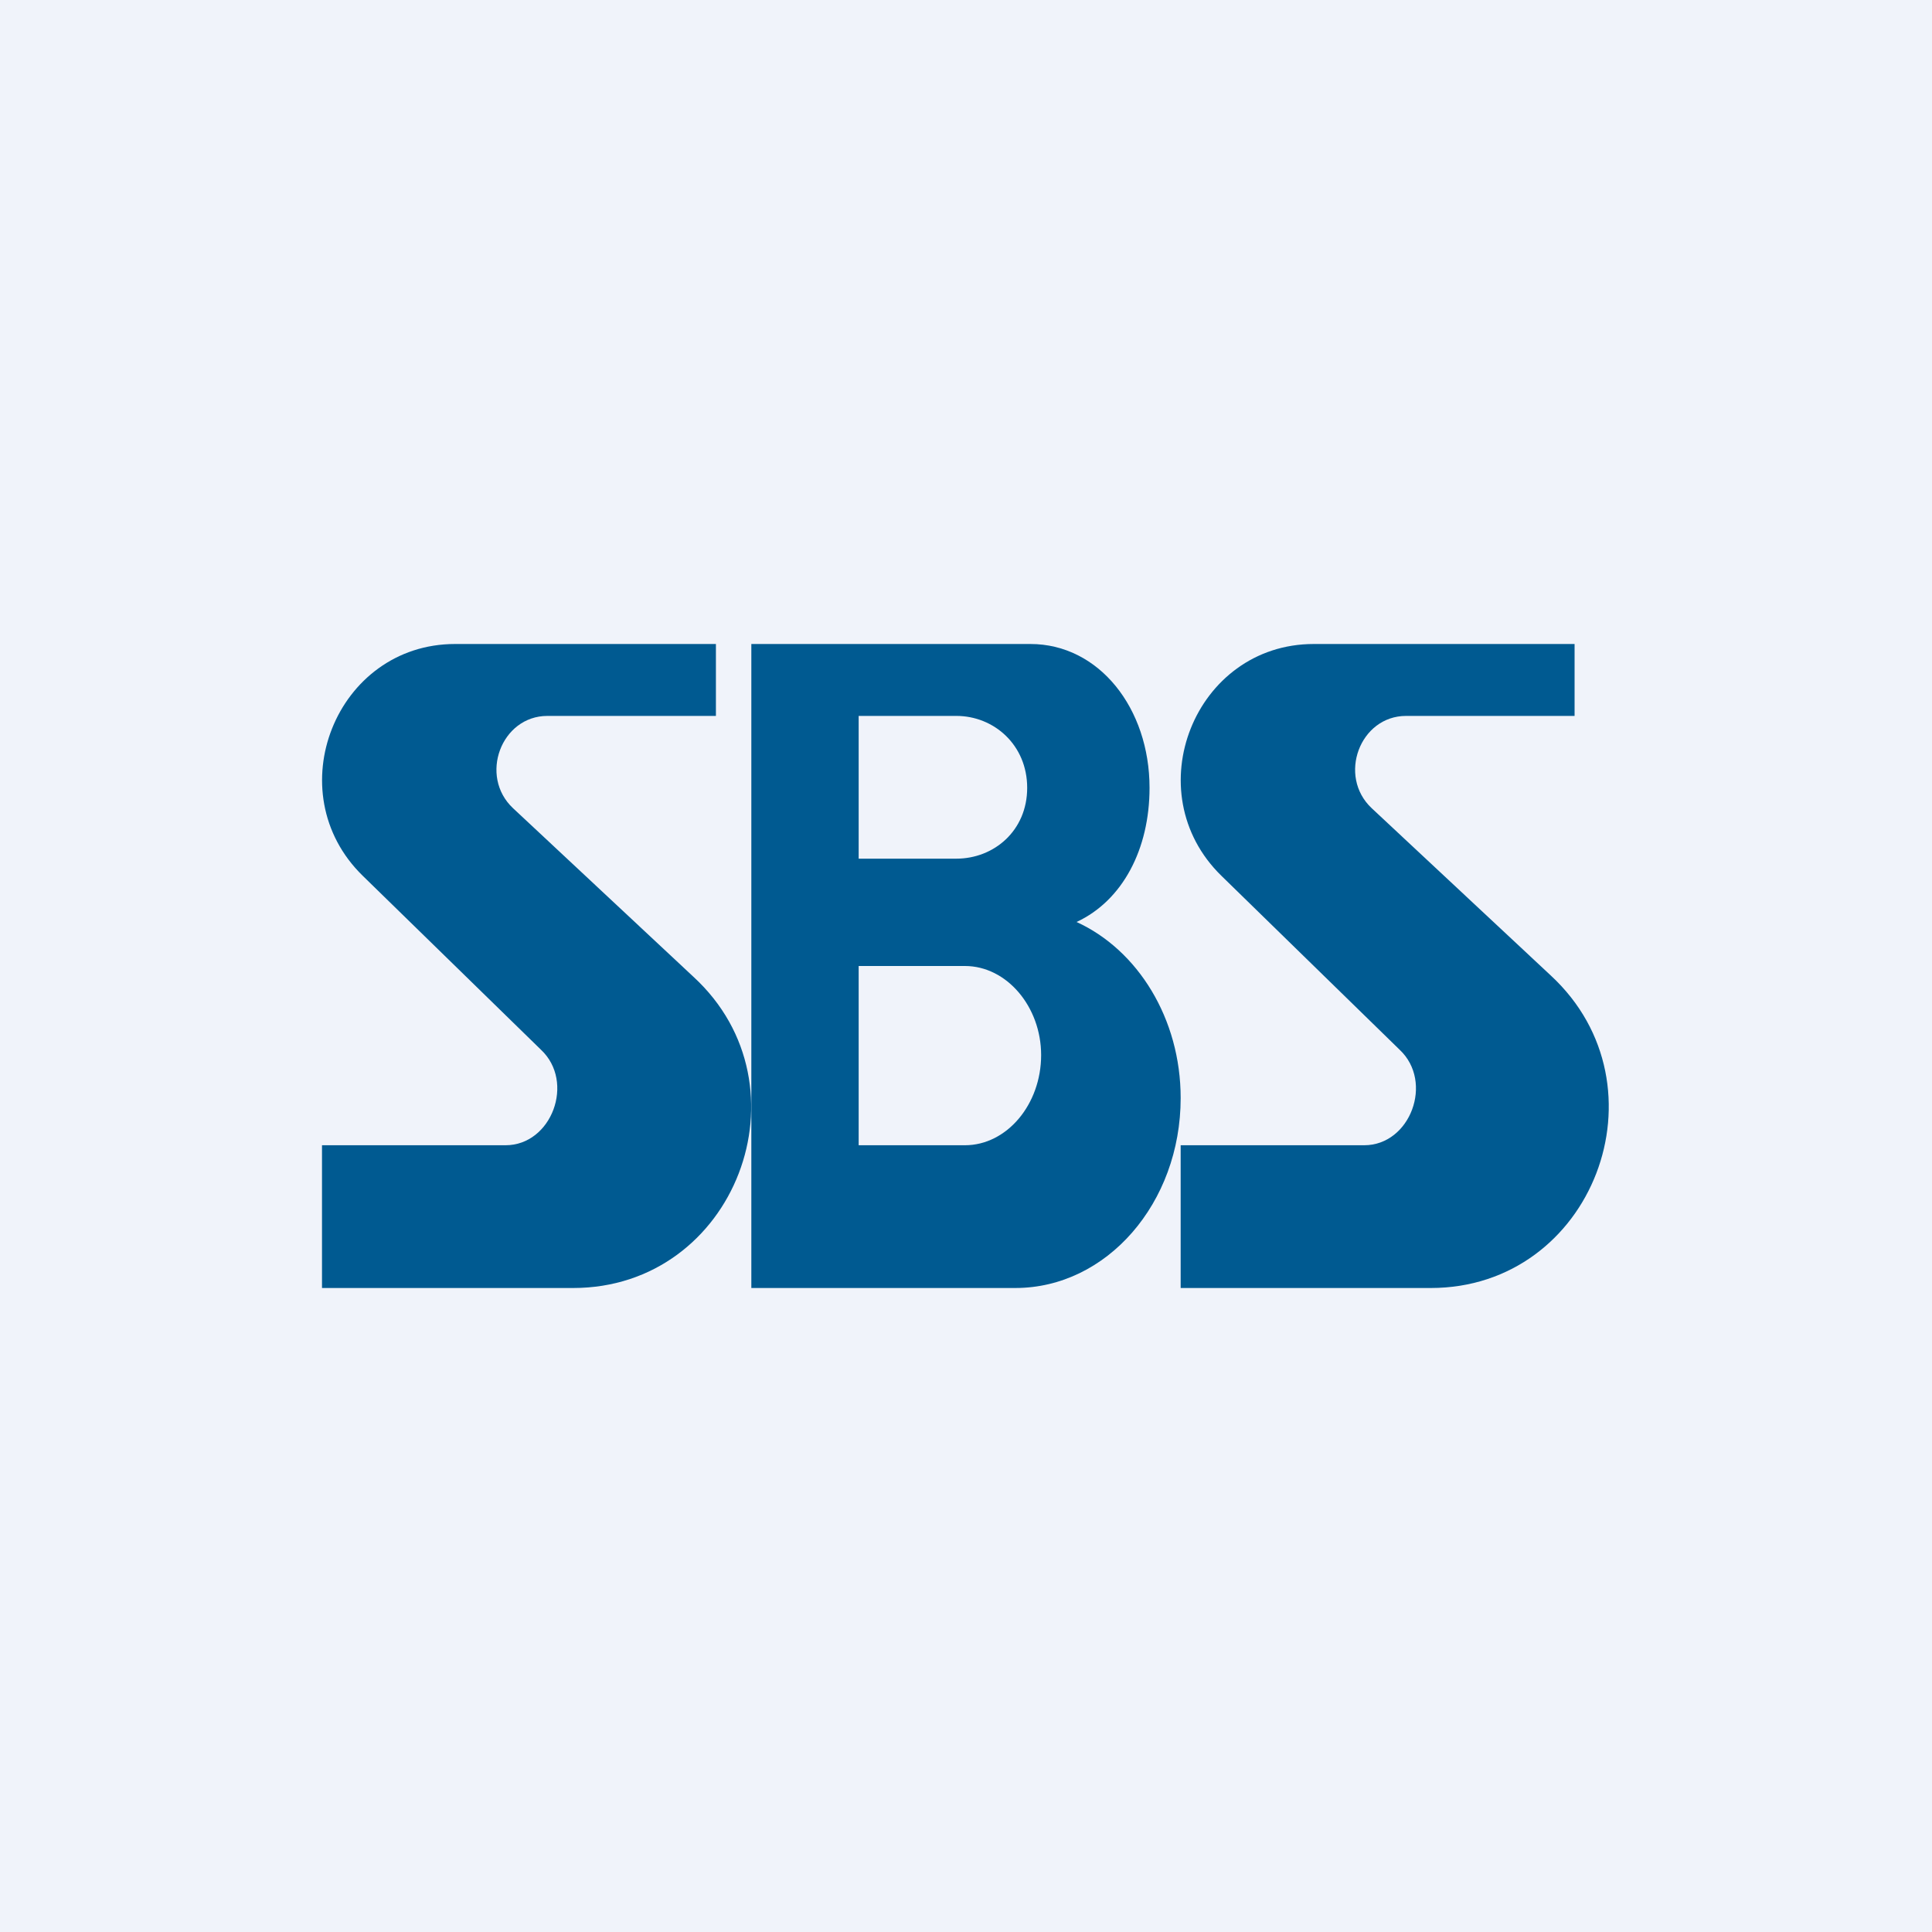 <!-- by TradingView --><svg width="18" height="18" viewBox="0 0 18 18" xmlns="http://www.w3.org/2000/svg"><path fill="#F0F3FA" d="M0 0h18v18H0z"/><path d="M14.67 6v.67H13.1c-.43 0-.64.56-.32.86l1.67 1.56c1.11 1.03.39 2.91-1.12 2.91H11v-1.33h1.71c.43 0 .65-.59.33-.89l-1.66-1.62c-.8-.78-.25-2.16.86-2.16h2.43ZM6.67 6v.67H5.1c-.43 0-.64.56-.32.86L6.46 9.1C7.57 10.12 6.85 12 5.34 12H3v-1.33h1.71c.43 0 .65-.59.33-.89L3.38 8.16C2.58 7.38 3.13 6 4.24 6h2.43Z" fill="#005A91"/><path fill-rule="evenodd" d="M7 6h2.6c.64 0 1.11.6 1.11 1.34 0 .57-.25 1.05-.68 1.25.57.26.97.9.97 1.64 0 .98-.69 1.77-1.54 1.77H7V6Zm1 2h.91c.35 0 .66-.26.66-.66s-.31-.67-.66-.67H8V8Zm0 1h.99c.39 0 .71.38.71.83 0 .46-.32.84-.71.84H8V9Z" fill="#005A91"/></svg>